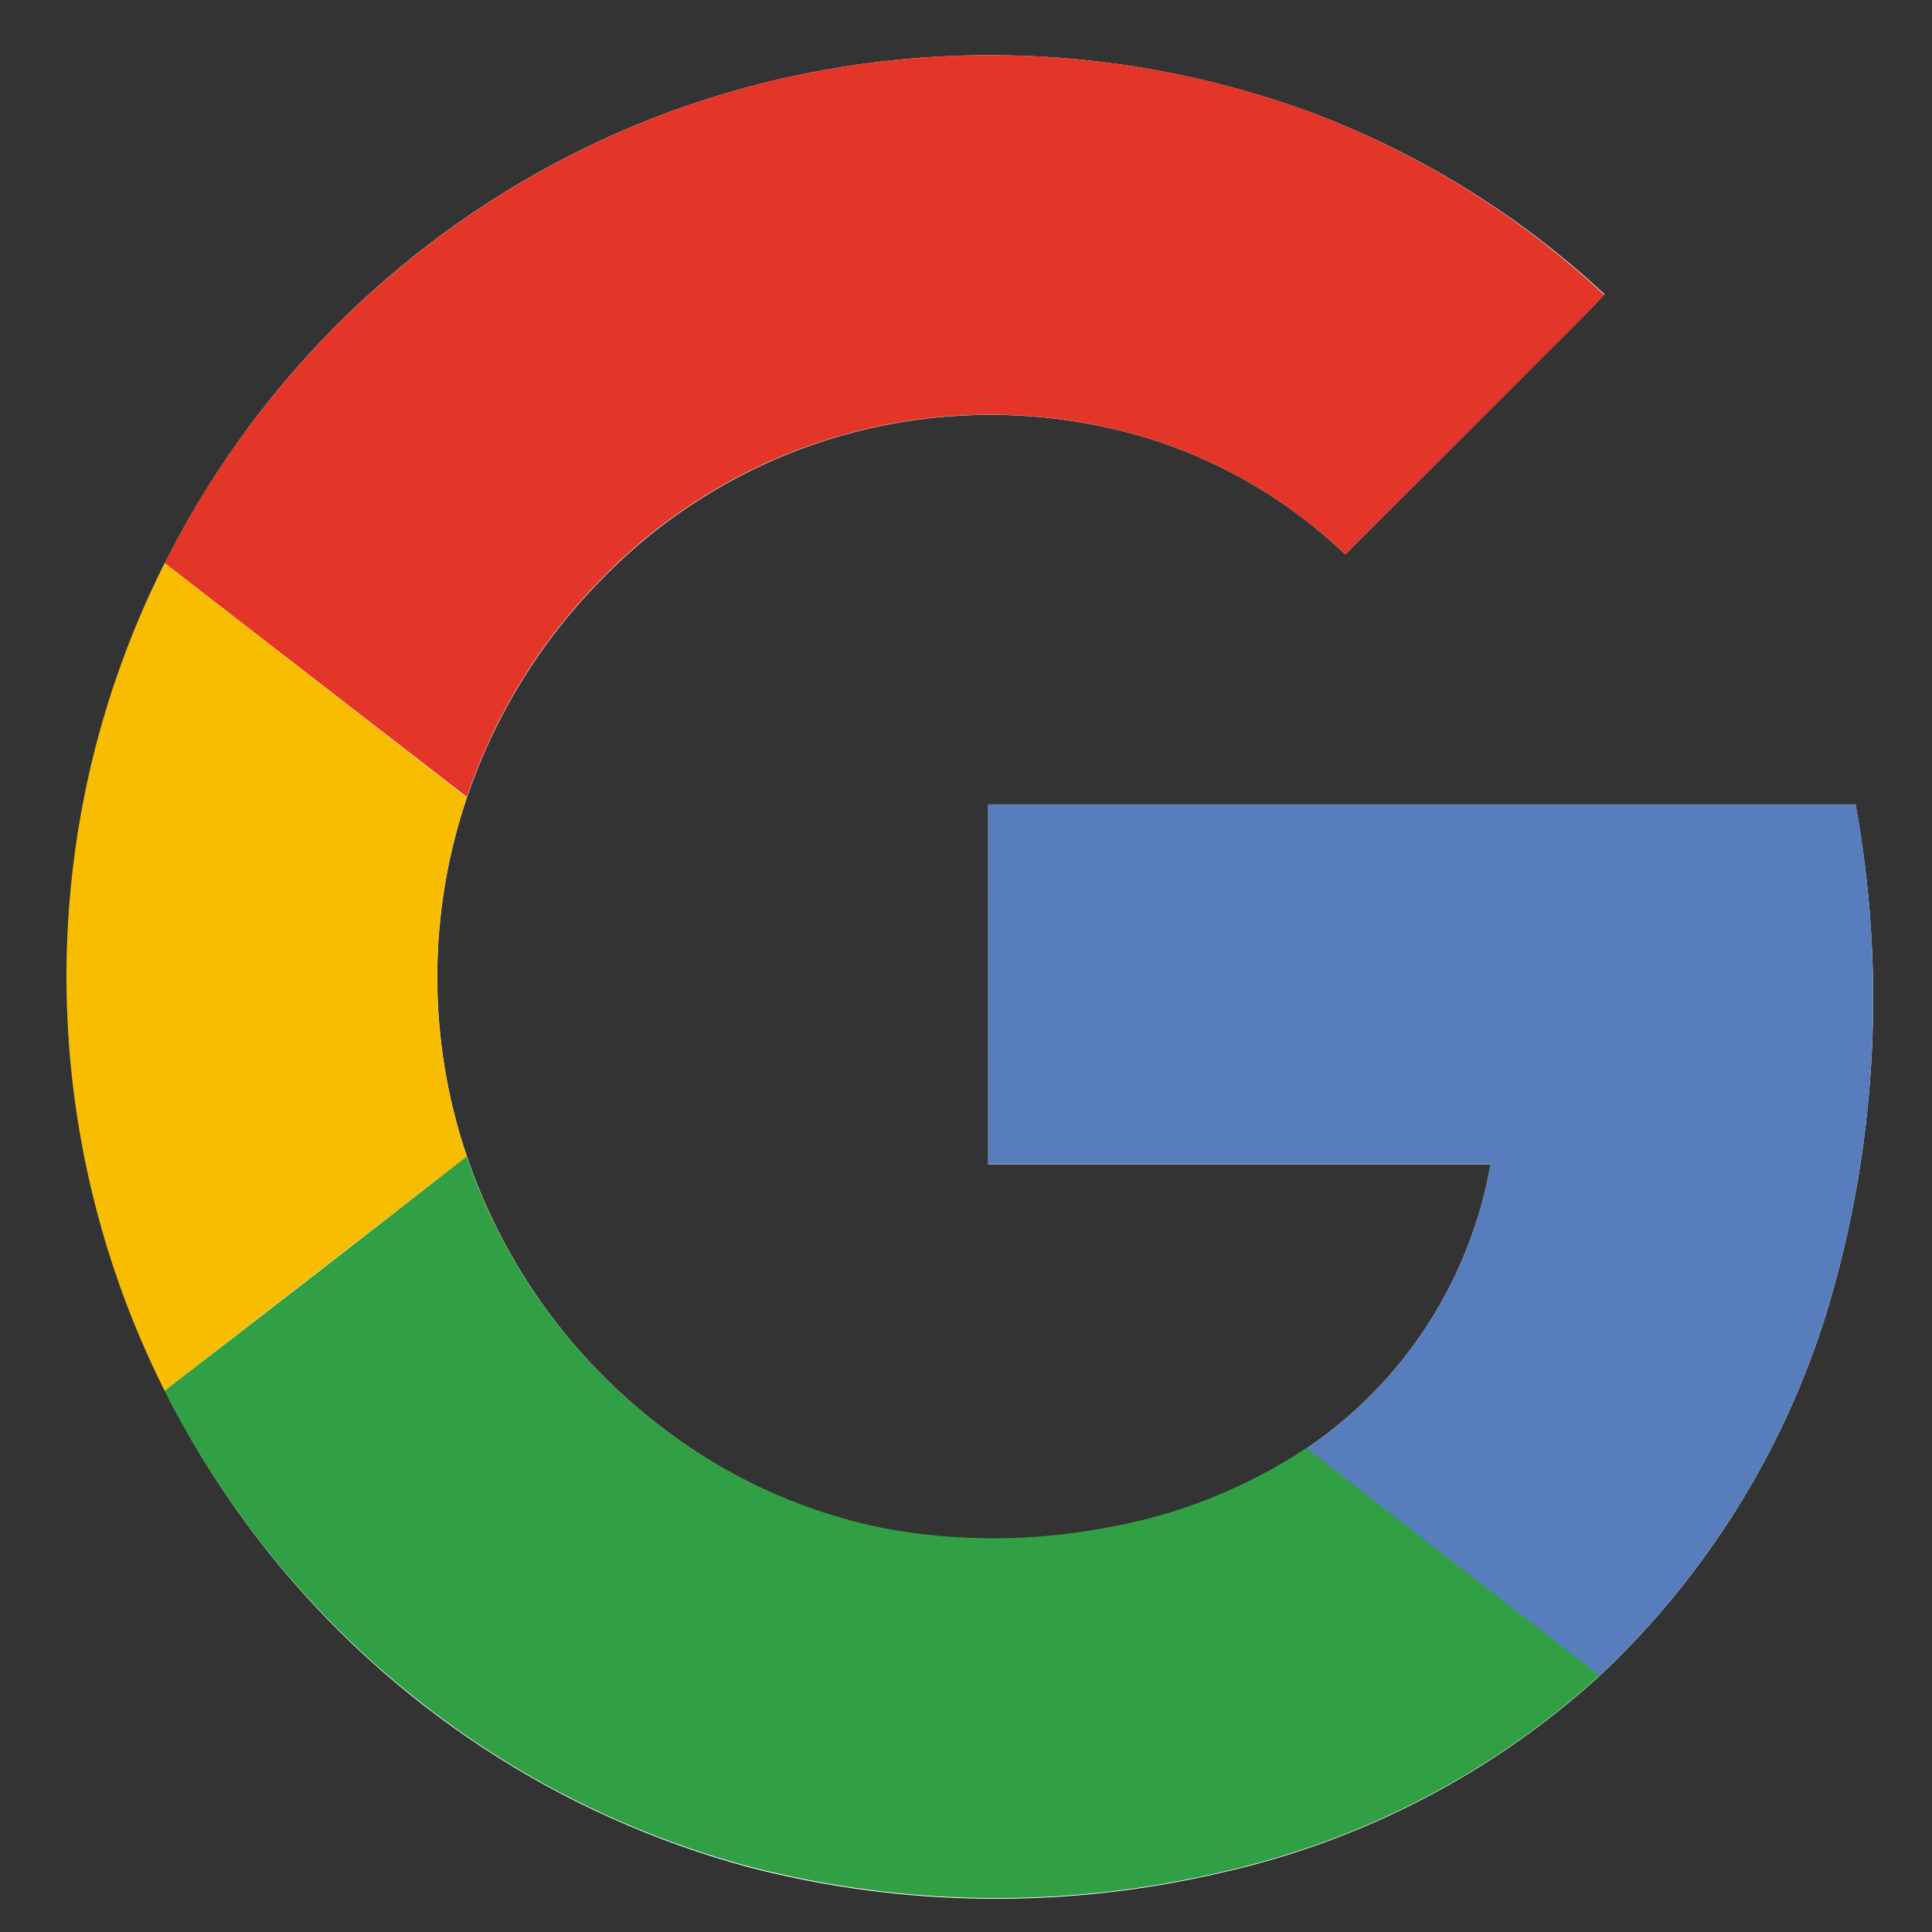 <svg width="29" height="29" viewBox="0 0 29 29" fill="none" xmlns="http://www.w3.org/2000/svg">
<rect x="0" y="0" width="29" height="29" fill="#333333" stroke="none"/>
<g clip-path="url(#clip0_2231_74)">
<path d="M10.31 1.586C7.512 2.556 5.099 4.398 3.426 6.841C1.753 9.284 0.907 12.2 1.013 15.159C1.119 18.118 2.171 20.966 4.015 23.283C5.859 25.6 8.397 27.265 11.257 28.033C13.575 28.631 16.005 28.657 18.336 28.109C20.447 27.635 22.399 26.62 24.001 25.165C25.668 23.604 26.878 21.618 27.501 19.42C28.178 17.031 28.299 14.518 27.853 12.075H14.833V17.476H22.374C22.223 18.337 21.9 19.159 21.424 19.893C20.948 20.627 20.329 21.257 19.604 21.746C18.684 22.355 17.646 22.765 16.557 22.949C15.466 23.152 14.346 23.152 13.254 22.949C12.148 22.72 11.101 22.263 10.181 21.608C8.702 20.561 7.592 19.075 7.009 17.36C6.416 15.613 6.416 13.719 7.009 11.972C7.424 10.747 8.11 9.632 9.017 8.71C10.054 7.636 11.367 6.868 12.812 6.49C14.258 6.113 15.779 6.141 17.209 6.571C18.326 6.914 19.348 7.513 20.193 8.321C21.043 7.475 21.892 6.627 22.739 5.777C23.177 5.32 23.653 4.884 24.084 4.416C22.795 3.216 21.282 2.283 19.631 1.669C16.624 0.577 13.335 0.548 10.31 1.586Z" fill="white"/>
<path d="M10.31 1.586C13.335 0.547 16.624 0.576 19.631 1.667C21.282 2.285 22.795 3.223 24.082 4.427C23.645 4.895 23.183 5.333 22.737 5.788C21.888 6.635 21.04 7.48 20.193 8.321C19.348 7.513 18.326 6.914 17.209 6.571C15.779 6.139 14.258 6.11 12.813 6.486C11.367 6.861 10.053 7.628 9.015 8.702C8.108 9.624 7.422 10.739 7.007 11.963L2.472 8.452C4.095 5.233 6.905 2.771 10.31 1.586Z" fill="#E33629"/>
<path d="M1.269 11.93C1.513 10.722 1.917 9.553 2.472 8.452L7.007 11.972C6.413 13.719 6.413 15.613 7.007 17.36C5.496 18.526 3.984 19.699 2.472 20.877C1.083 18.113 0.66 14.963 1.269 11.93Z" fill="#F8BD00"/>
<path d="M14.834 12.073H27.854C28.299 14.516 28.178 17.029 27.501 19.418C26.878 21.616 25.668 23.602 24.001 25.163C22.538 24.021 21.068 22.888 19.604 21.746C20.33 21.256 20.949 20.625 21.425 19.891C21.901 19.157 22.224 18.334 22.374 17.471H14.834C14.831 15.673 14.834 13.873 14.834 12.073Z" fill="#587DBD"/>
<path d="M2.47 20.877C3.982 19.711 5.494 18.538 7.004 17.36C7.589 19.075 8.701 20.562 10.181 21.608C11.104 22.26 12.153 22.713 13.261 22.938C14.352 23.141 15.472 23.141 16.564 22.938C17.652 22.754 18.69 22.344 19.611 21.735C21.074 22.877 22.544 24.01 24.008 25.152C22.406 26.608 20.454 27.623 18.342 28.098C16.011 28.646 13.582 28.62 11.264 28.022C9.43 27.532 7.717 26.669 6.232 25.486C4.661 24.239 3.377 22.667 2.47 20.877Z" fill="#319F43"/>
</g>
<defs>
<clipPath id="clip0_2231_74">
<rect width="28" height="28" fill="white" transform="translate(0.556 0.665)"/>
</clipPath>
</defs>
</svg>
